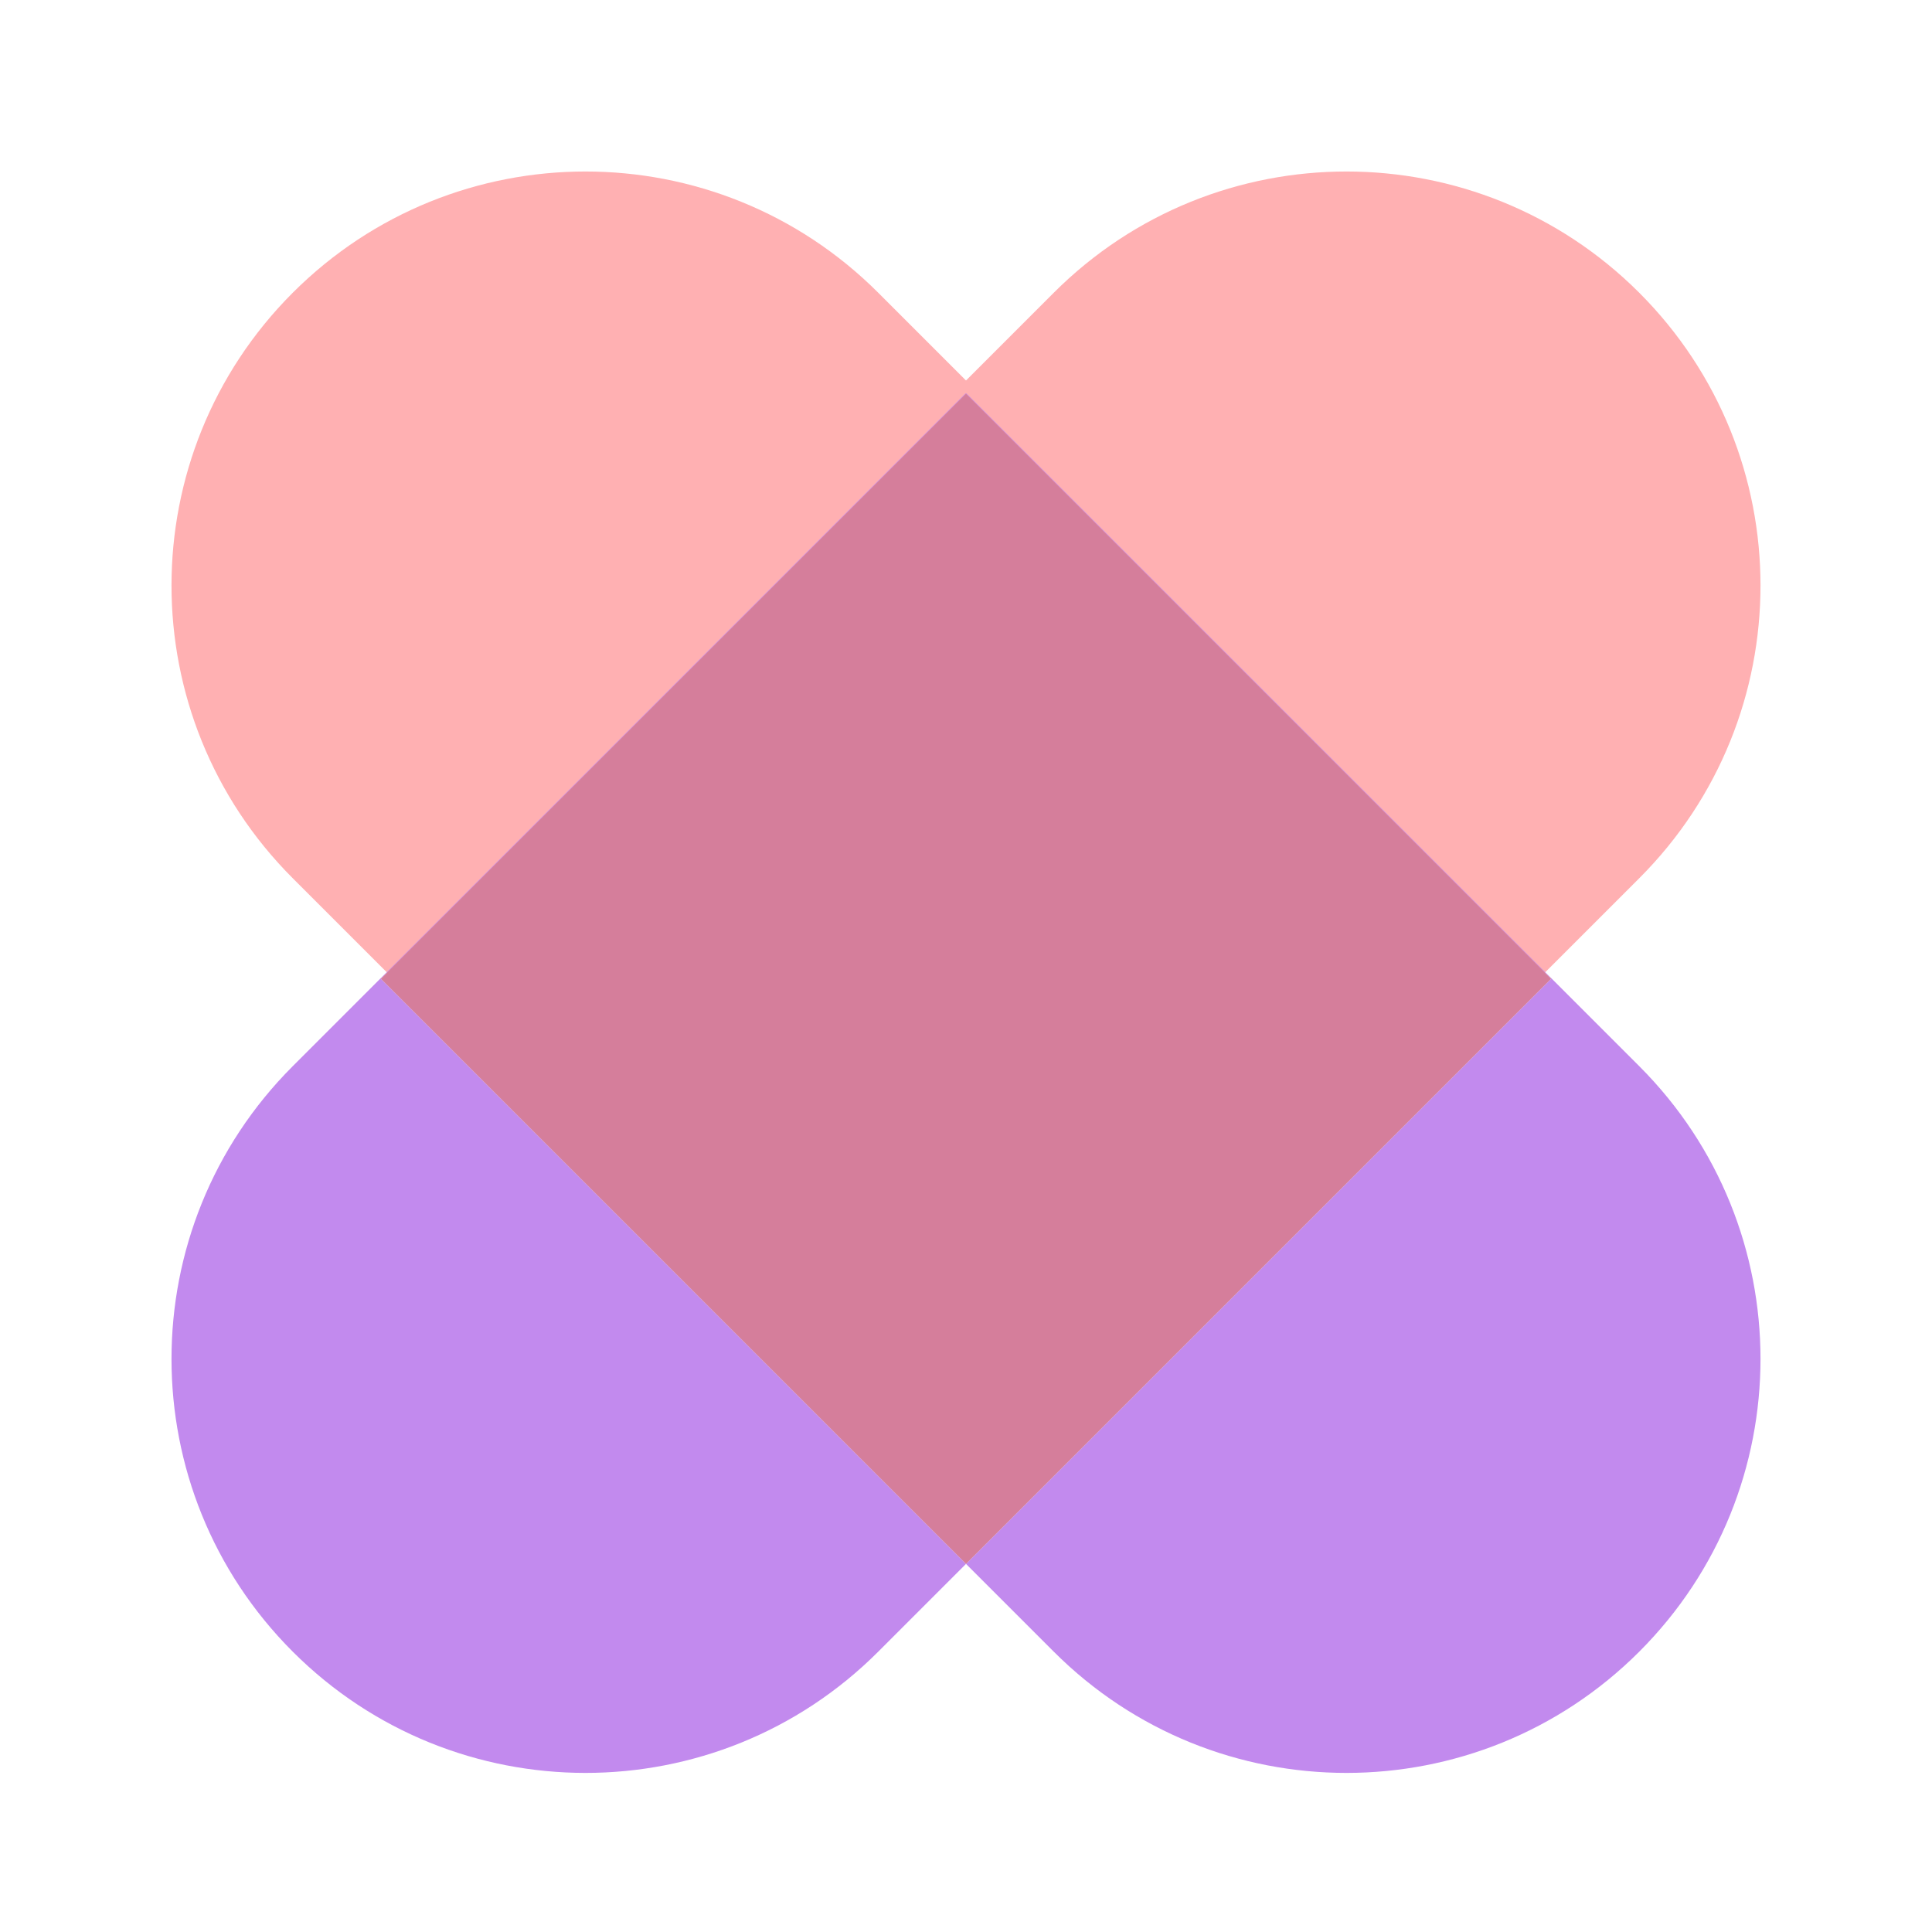 <svg width="40" height="40" viewBox="0 0 40 40" fill="none" xmlns="http://www.w3.org/2000/svg">
<path d="M6.061 6.061C9.409 2.714 14.836 2.714 18.183 6.061L32.114 19.992L19.992 32.114L6.061 18.183C2.714 14.836 2.714 9.409 6.061 6.061Z" fill="#FFB0B2"/>
<path d="M33.939 6.061C37.286 9.409 37.286 14.836 33.939 18.183L20.008 32.114L7.886 19.992L21.817 6.061C25.164 2.714 30.591 2.714 33.939 6.061Z" fill="#FFB0B2"/>
<path fill-rule="evenodd" clip-rule="evenodd" d="M6.061 22.074C2.714 25.421 2.714 30.849 6.061 34.196C9.409 37.543 14.836 37.543 18.183 34.196L20 32.379L21.817 34.196C25.164 37.543 30.591 37.543 33.939 34.196C37.286 30.849 37.286 25.421 33.939 22.074L20.008 8.143L20 8.151L19.992 8.143L6.061 22.074ZM20 8.151L7.886 20.265L20 32.379L32.114 20.265L20 8.151Z" fill="#C28AEE"/>
<path fill-rule="evenodd" clip-rule="evenodd" d="M20 8.151L32.114 20.265L20 32.379L7.886 20.265L20 8.151Z" fill="#D57E9B"/>
</svg>
